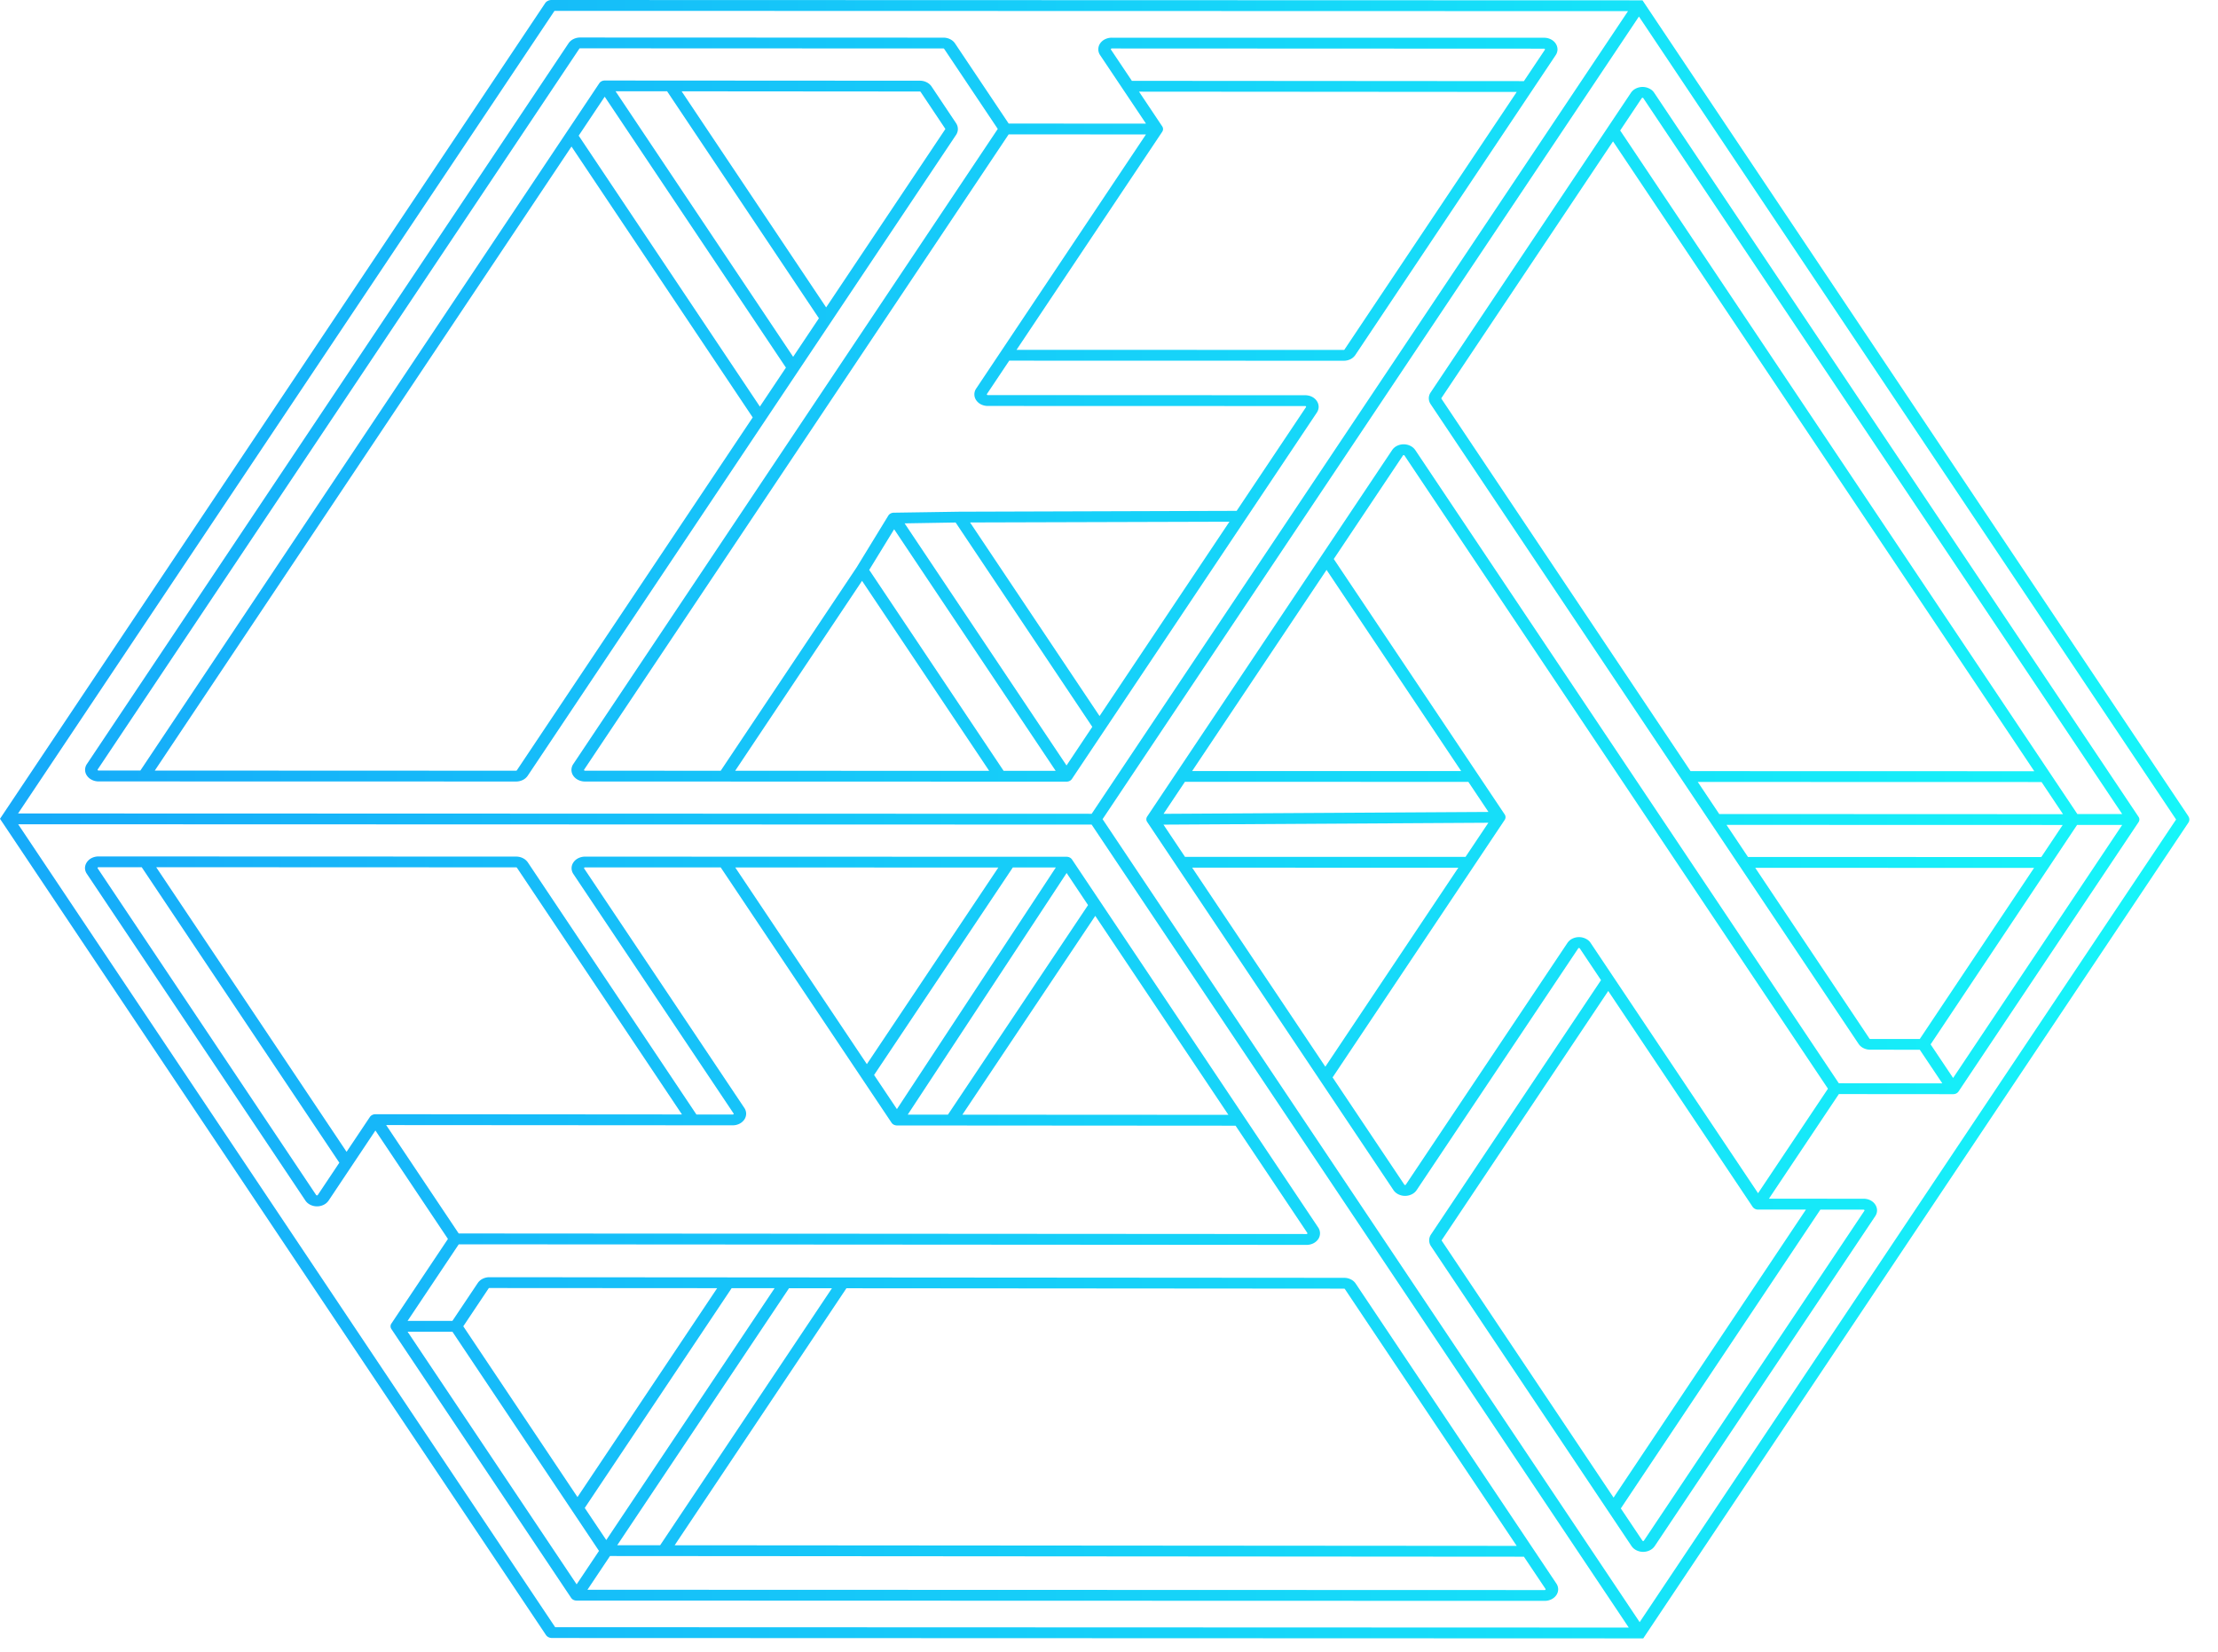 <svg width="47" height="35" fill="none" xmlns="http://www.w3.org/2000/svg"><path fill-rule="evenodd" clip-rule="evenodd" d="M45.316 17.308a.102.102 0 0 1 .018.057c0 .02-.007.04-.018.057l-3.814 5.706a.123.123 0 0 1-.048.042.15.15 0 0 1-.066.015l-2.422-.002-1.482 2.217 2.007.001c.218 0 .355.205.246.369l-4.672 6.99a.266.266 0 0 1-.104.09.32.32 0 0 1-.285 0 .267.267 0 0 1-.104-.09l-4.25-6.355a.22.22 0 0 1 0-.245l3.604-5.391-.45-.673a.018.018 0 0 0-.007-.006.022.022 0 0 0-.019 0 .017.017 0 0 0-.007.006l-3.423 5.121a.266.266 0 0 1-.104.09.321.321 0 0 1-.285 0 .268.268 0 0 1-.104-.09l-5.218-7.8a.102.102 0 0 1 0-.115l5.19-7.764a.266.266 0 0 1 .103-.09.32.32 0 0 1 .285 0c.043.022.079.053.104.09l8.974 13.416 2.193.002-.477-.712-1.05-.001a.32.32 0 0 1-.143-.033.267.267 0 0 1-.104-.09L30.315 8.563a.22.22 0 0 1-.038-.123.22.22 0 0 1 .038-.123l4.245-6.351a.267.267 0 0 1 .104-.09.32.32 0 0 1 .285 0c.044.021.08.052.104.09l10.263 15.342ZM40.91 22.13l3.102-4.647.002-.003h.956l-3.583 5.362-.477-.712Zm4.06-4.88h-.95a.207.207 0 0 0-.008-.012l-9.68-14.473.457-.685a.018.018 0 0 1 .007-.006.022.022 0 0 1 .02 0 .018.018 0 0 1 .006.006L44.97 17.25h.001ZM34.18 2.996l-3.635 5.437a.015.015 0 0 0-.003.008l.003.009 5.278 7.89 7.284.002L34.18 2.995Zm9.08 13.575-7.284-.002.455.68 7.285.003-.455-.681h-.001Zm.45.91-7.125-.002.455.68 6.215.002.454-.68Zm-.608.91-2.421 3.625h-1.05c-.004 0-.007-.002-.01-.003a.017.017 0 0 1-.007-.006l-2.42-3.618 5.908.001Zm-4.366 4.68L29.762 9.653a.019.019 0 0 0-.007-.007.022.022 0 0 0-.02 0 .019.019 0 0 0-.007.007l-1.465 2.192 3.622 5.413a.103.103 0 0 1 0 .115l-3.647 5.457 1.52 2.272a.018.018 0 0 0 .006.006.02.02 0 0 0 .01.002c.003 0 .006 0 .01-.002a.018.018 0 0 0 .006-.006l3.424-5.121a.267.267 0 0 1 .103-.09.32.32 0 0 1 .285 0c.044.021.08.052.104.09l3.548 5.303 1.482-2.216Zm-10.652-.468 2.818-4.216-5.64-.002 2.822 4.218Zm-2.974-4.446h5.945l.484-.723-6.885.04.456.682Zm-.455-.912 6.886-.04-.426-.637-6.006-.002-.454.68Zm.607-.907h5.7l-2.852-4.262-2.848 4.262Zm8.817 4.661 3.06 4.574a.139.139 0 0 0 .115.058h1.014l-4.076 6.103-3.64-5.442a.014.014 0 0 1-.002-.008c0-.003 0-.006.002-.008l3.527-5.277Zm.267 10.965.457.682a.018.018 0 0 0 .006.006.022.022 0 0 0 .02 0 .018.018 0 0 0 .006-.006l4.672-6.99a.015.015 0 0 0 .002-.008.015.015 0 0 0-.002-.008.02.02 0 0 0-.008-.005.022.022 0 0 0-.009-.003h-.916l-4.229 6.332Zm-22.127 1.952a.151.151 0 0 1-.067-.015.125.125 0 0 1-.049-.042l-3.81-5.698a.103.103 0 0 1 0-.114l1.199-1.794-1.537-2.298-.991 1.484a.268.268 0 0 1-.104.09.321.321 0 0 1-.285 0 .268.268 0 0 1-.104-.09l-4.63-6.922a.22.22 0 0 1-.04-.123c0-.043.014-.085.039-.123a.27.27 0 0 1 .104-.09.325.325 0 0 1 .143-.033l8.851.003c.101 0 .195.047.247.123l3.573 5.343h.77l.009-.002a.018.018 0 0 0 .007-.006.015.015 0 0 0 .003-.008c0-.003-.001-.006-.003-.008l-3.394-5.073a.22.22 0 0 1-.038-.123c0-.043.013-.085.038-.122a.268.268 0 0 1 .104-.09.323.323 0 0 1 .143-.033l10.205.003c.047 0 .09.022.114.057l5.218 7.8a.218.218 0 0 1 0 .244.27.27 0 0 1-.104.09.323.323 0 0 1-.143.033l-17.966-.012-1.084 1.622h.95l.537-.802a.267.267 0 0 1 .104-.09.321.321 0 0 1 .142-.033l18.112.013c.101 0 .196.046.246.123l4.251 6.354a.22.22 0 0 1 .039.122.22.22 0 0 1-.038.123.27.27 0 0 1-.105.09.322.322 0 0 1-.142.033l-20.514-.006Zm-2.632-5.697h-.95l3.582 5.353.475-.71a.144.144 0 0 1-.01-.012l-3.097-4.631Zm3.339 4.753h.005l19.361.014.458.683a.015.015 0 0 1 .002.008.015.015 0 0 1-.003.008.02.02 0 0 1-.007.006.022.022 0 0 1-.01.002l-20.284-.006.478-.715Zm19.213-.215-17.843-.013 3.64-5.446 10.546.008a.02.02 0 0 1 .016.008l3.641 5.443Zm-14.51-5.459h-.91l-3.64 5.445h.91l3.64-5.445Zm-1.216 0-3.566 5.335-.456-.68 3.112-4.656h.91Zm-1.216-.002-4.827-.003c-.003 0-.006 0-.01.002a.018.018 0 0 0-.006.006l-.537.803 2.42 3.619 2.96-4.427ZM9.72 26.137l17.966.012c.003 0 .006 0 .01-.002a.019.019 0 0 0 .006-.006.015.015 0 0 0 0-.016l-1.52-2.272-7.176-.005a.151.151 0 0 1-.066-.016.126.126 0 0 1-.048-.042l-3.62-5.41h-2.876c-.004 0-.007 0-.01.002a.018.018 0 0 0-.007.006.015.015 0 0 0 0 .016l3.394 5.073a.22.22 0 0 1 .038.122.22.22 0 0 1-.038.123.27.27 0 0 1-.104.09.322.322 0 0 1-.143.033l-7.343-.005 1.537 2.297Zm5.86-7.756 2.789 4.168 2.786-4.166-5.575-.002Zm5.881.002-2.939 4.396.484.723 3.367-5.12h-.912Zm1.141.116-3.367 5.12h.852l2.969-4.44-.454-.68Zm.607.908-2.816 4.213 5.637.003-2.821-4.216Zm-8.758 4.208-3.497-5.228a.019.019 0 0 0-.008-.006.022.022 0 0 0-.01-.002l-7.626-.003 4.034 6.031.495-.74a.125.125 0 0 1 .049-.041.15.15 0 0 1 .066-.016l6.497.005Zm-7.26 1.023-4.188-6.262h-.917c-.004 0-.007.001-.01.003a.018.018 0 0 0-.006.005.015.015 0 0 0 0 .016l4.63 6.923a.017.017 0 0 0 .007.005.021.021 0 0 0 .019 0 .017.017 0 0 0 .007-.005l.458-.686Zm15.523-8.132a.123.123 0 0 1-.048.042.15.15 0 0 1-.067.015l-10.205-.003c-.05 0-.1-.012-.143-.034a.27.27 0 0 1-.104-.09.22.22 0 0 1-.038-.122.22.22 0 0 1 .038-.122l8.996-13.46-1.136-1.697a.018.018 0 0 0-.007-.006.021.021 0 0 0-.01-.002l-7.697-.003c-.004 0-.007 0-.01.002a.018.018 0 0 0-.007.006L2.071 16.303a.014.014 0 0 0 0 .016.017.017 0 0 0 .007.006.022.022 0 0 0 .01.002h.887L12.7 1.763a.125.125 0 0 1 .049-.042.15.15 0 0 1 .067-.015l6.678.004c.1 0 .195.047.246.123l.52.778c.05.077.05.17 0 .246l-9.077 13.58a.267.267 0 0 1-.104.09.32.32 0 0 1-.142.033l-8.849-.002c-.05 0-.1-.012-.143-.034a.27.27 0 0 1-.104-.09.219.219 0 0 1-.038-.122.22.22 0 0 1 .039-.123L12.047.918a.267.267 0 0 1 .104-.09.321.321 0 0 1 .142-.033l7.699.003c.101 0 .195.046.246.123l1.136 1.697 2.91.002-.973-1.453a.219.219 0 0 1 0-.245.268.268 0 0 1 .104-.09.323.323 0 0 1 .143-.033L32.719.8c.219 0 .356.205.246.369L28.72 7.522a.268.268 0 0 1-.104.09.32.32 0 0 1-.142.032l-7.088-.002-.472.706a.015.015 0 0 0-.002.008c0 .003 0 .006.002.008a.02.02 0 0 0 .016.008l6.727.003c.22 0 .356.204.247.368l-5.19 7.763ZM21.54 7.413l6.934.002c.003 0 .006 0 .01-.002a.018.018 0 0 0 .006-.006l3.65-5.459-8.004-.006.492.736a.103.103 0 0 1 0 .114L21.54 7.414Zm2.443-5.7 8.309.006.444-.664a.014.014 0 0 0 .002-.008.015.015 0 0 0-.003-.008.018.018 0 0 0-.007-.006.022.022 0 0 0-.01-.002l-9.16-.004-.01.002a.018.018 0 0 0-.006.006.015.015 0 0 0-.003.009l.003.008.442.66Zm.3 1.136-3.598 5.385a.218.218 0 0 0 0 .245.27.27 0 0 0 .103.09.323.323 0 0 0 .143.033l6.726.002c.015 0 .024.013.017.024l-1.469 2.197-5.88.018-1.386.021a.149.149 0 0 0-.067.017.123.123 0 0 0-.048.044l-.672 1.098-2.88 4.309-2.877-.001c-.004 0-.007-.001-.01-.003a.017.017 0 0 1-.006-.005.014.014 0 0 1 0-.016l8.995-13.46 2.91.002Zm-8.705 13.483 5.383.002-2.694-4.026-2.688 4.024Zm2.841-4.256 2.848 4.258h1.103l-3.423-5.119-.528.861Zm.75-.986 3.431 5.13.546-.818-2.896-4.33-1.08.018Zm1.387-.019 5.496-.016-2.752 4.118-2.744-4.102ZM3.28 16.328l7.655.003.01-.002a.02.02 0 0 0 .007-.006l4.998-7.478-3.84-5.74-8.83 13.223Zm8.982-13.454 3.84 5.741.552-.825-3.84-5.741-.551.825Zm.781-.94h1.093l3.217 4.81-.546.817-3.763-5.627Zm4.463 4.58 2.522-3.773a.015.015 0 0 0 .003-.008c0-.003 0-.005-.003-.008l-.52-.778a.018.018 0 0 0-.007-.006.021.021 0 0 0-.01-.002l-5.047-.004 3.063 4.58ZM46.373 17.3a.118.118 0 0 1 0 .131L34.821 34.717l-23.122-.008a.17.17 0 0 1-.076-.017.143.143 0 0 1-.055-.048L0 17.35 11.553.066a.143.143 0 0 1 .056-.048.172.172 0 0 1 .076-.018l23.12.007L46.375 17.3ZM34.73.351l11.382 17.014-11.367 17.008-11.381-17.015L34.729.351ZM34.5.236 11.75.23.383 17.237l22.75.007L34.498.236ZM23.132 17.473l11.382 17.015-22.75-.008L.385 17.466l22.749.007Z" fill="url(#a)"/><defs><linearGradient id="a" x1=".801" y1="34.548" x2="46.977" y2="34.548" gradientUnits="userSpaceOnUse"><stop stop-color="#16ABF9"/><stop offset="1" stop-color="#16F7F9"/></linearGradient></defs></svg>